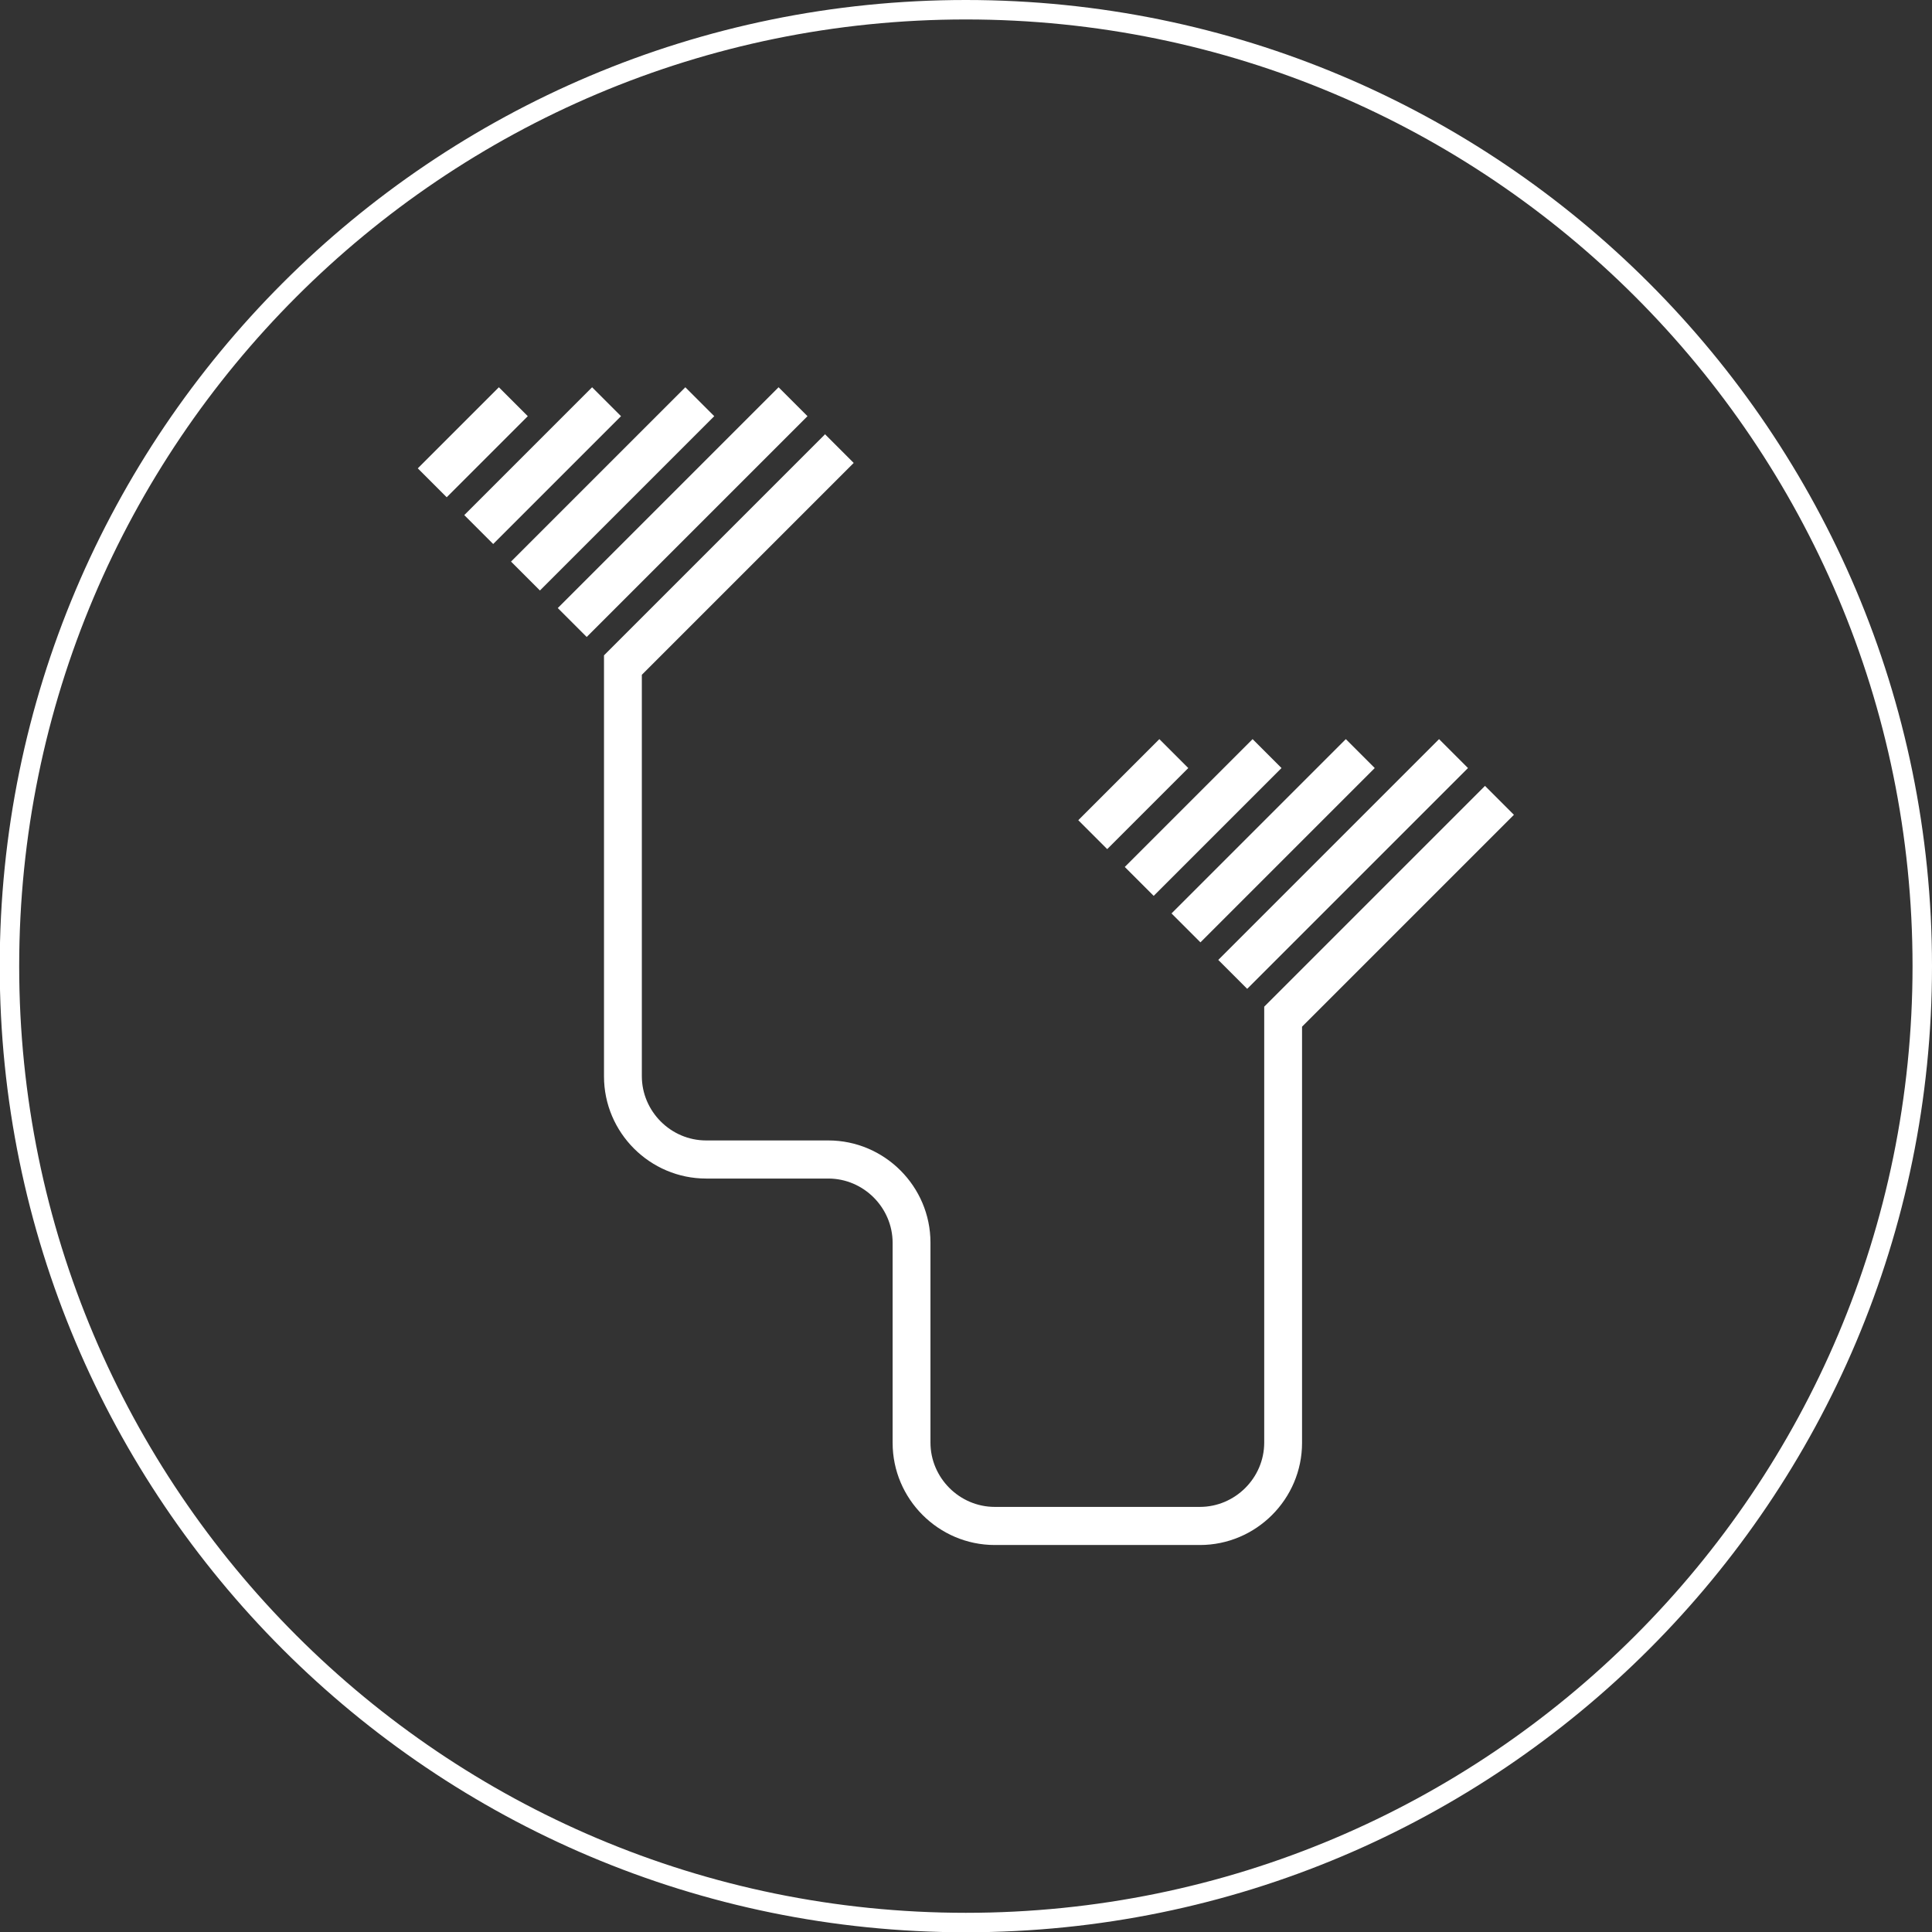 <?xml version="1.0" encoding="UTF-8"?>
<!DOCTYPE svg PUBLIC "-//W3C//DTD SVG 1.1//EN" "http://www.w3.org/Graphics/SVG/1.1/DTD/svg11.dtd">
<!-- Creator: CorelDRAW 2019 (64-Bit) -->
<svg xmlns="http://www.w3.org/2000/svg" xml:space="preserve" width="2.764in" height="2.764in" version="1.1" style="shape-rendering:geometricPrecision; text-rendering:geometricPrecision; image-rendering:optimizeQuality; fill-rule:evenodd; clip-rule:evenodd"
viewBox="0 0 71.49 71.49"
 xmlns:xlink="http://www.w3.org/1999/xlink">
 <rect x="0" y="0" width="71.49" height="71.49" fill="#333333" stroke="none"/>
 <defs>
  <style type="text/css">
   <![CDATA[
    .str0 {stroke:white;stroke-width:0.72;stroke-miterlimit:10}
    .fil0 {fill:none;fill-rule:nonzero}
    .fil1 {fill:white}
   ]]>
  </style>
 </defs>
 <g id="Layer_x0020_1">
  <g id="_6997152704">
   <path class="fil0 str0" d="M71.13 35.75c0,19.54 -15.84,35.39 -35.39,35.39 -19.54,0 -35.39,-15.84 -35.39,-35.39 0,-19.54 15.84,-35.39 35.39,-35.39 19.54,0 35.39,15.84 35.39,35.39z"/>
   <path class="fil1" d="M30.52 16.06l1.07 1.07 -7.84 7.84 0 4.55 0 10.3c0,1.3 1.07,2.38 2.38,2.38l1.26 0 1.66 0 1.6 0c2.08,0 3.78,1.7 3.78,3.78l0 4.13 0 0.51 0 2.76c0,1.3 1.07,2.38 2.38,2.38l2.95 0 1.69 0 2.95 0c1.3,0 2.38,-1.07 2.38,-2.38l0 -1.93 -0 0 0 -14.2 0 -0 0 0 8.17 -8.17 1.07 1.07 -7.84 7.84 0 13.47 -0 0 0 1.93c0,2.08 -1.7,3.78 -3.78,3.78l-2.95 0 -1.69 0 -2.95 0c-2.08,0 -3.78,-1.7 -3.78,-3.78l0 -2.76 0 -0.51 0 -4.13c0,-1.3 -1.07,-2.38 -2.38,-2.38l-1.6 0 -1.66 0 -1.26 0c-2.08,0 -3.78,-1.7 -3.78,-3.78l0 -10.3 0 -4.8 0 -0.01 0 -0.47 0 0 8.17 -8.17zm12.38 11.29l1.07 1.07 -3 3 -1.07 -1.07 3 -3zm3.45 0l1.07 1.07 -4.73 4.73 -1.07 -1.07 4.73 -4.73zm3.45 0l1.07 1.07 -6.45 6.45 -1.07 -1.07 6.45 -6.45zm3.45 0l1.07 1.07 -8.17 8.17 -1.07 -1.07 8.17 -8.17zm-34.79 -13.02l1.07 1.07 -3 3 -1.07 -1.07 3 -3zm3.45 0l1.07 1.07 -4.73 4.73 -1.07 -1.07 4.73 -4.73zm3.45 0l1.07 1.07 -6.45 6.45 -1.07 -1.07 6.45 -6.45zm3.45 0l1.07 1.07 -8.17 8.17 -1.07 -1.07 8.17 -8.17z"/>
  </g>
 </g>
</svg>
